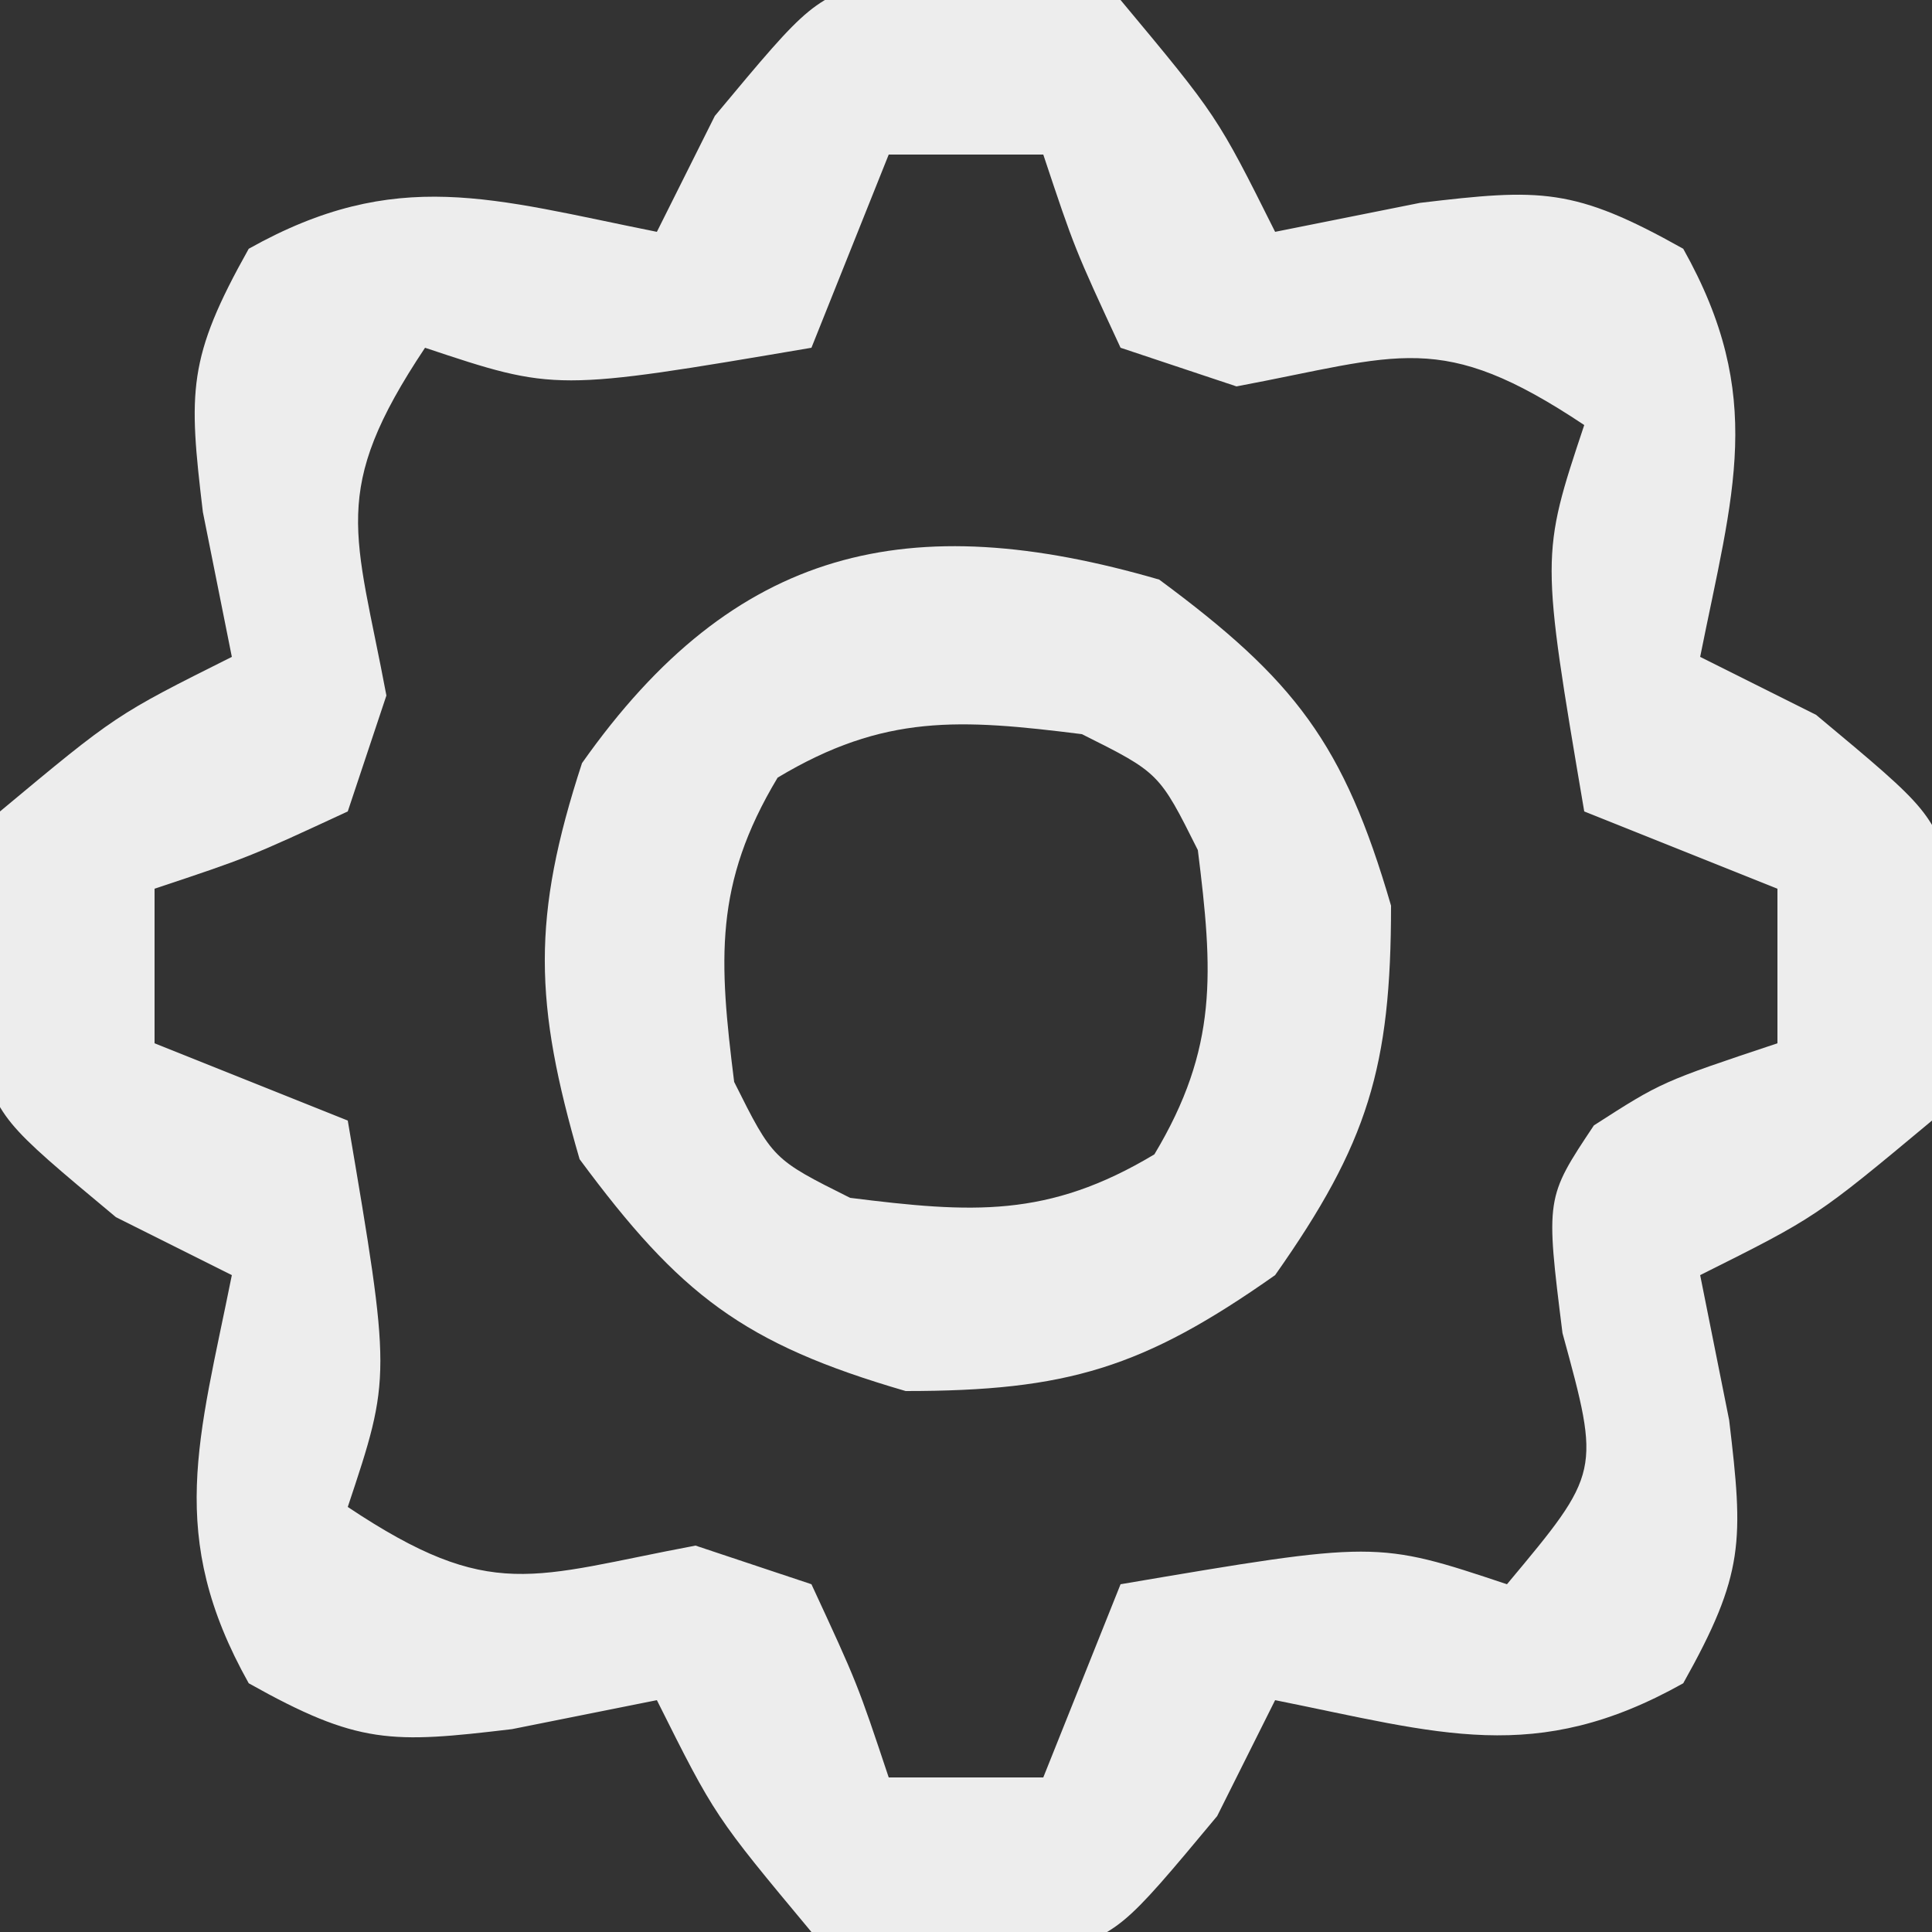 <?xml version="1.0" encoding="UTF-8"?>
<svg version="1.1" xmlns="http://www.w3.org/2000/svg" width="50" height="50">
<rect width="100%" height="100%" fill="#333333" stroke="none"/>
<path d="M0 0 C2.271 -0.153 3.921 -0.085 6.094 0.609 C8.594 3.609 8.594 3.609 10.094 6.609 C11.331 6.362 12.569 6.114 13.844 5.859 C16.968 5.488 17.819 5.455 20.656 7.047 C22.802 10.872 21.943 13.362 21.094 17.609 C22.084 18.104 23.074 18.599 24.094 19.109 C27.094 21.609 27.094 21.609 27.703 23.516 C27.856 25.787 27.788 27.437 27.094 29.609 C24.094 32.109 24.094 32.109 21.094 33.609 C21.341 34.847 21.589 36.084 21.844 37.359 C22.216 40.483 22.248 41.335 20.656 44.172 C16.831 46.318 14.341 45.459 10.094 44.609 C9.599 45.599 9.104 46.589 8.594 47.609 C6.094 50.609 6.094 50.609 4.188 51.219 C1.916 51.371 0.266 51.304 -1.906 50.609 C-4.406 47.609 -4.406 47.609 -5.906 44.609 C-7.144 44.857 -8.381 45.104 -9.656 45.359 C-12.78 45.731 -13.631 45.764 -16.469 44.172 C-18.615 40.346 -17.756 37.857 -16.906 33.609 C-17.896 33.114 -18.886 32.619 -19.906 32.109 C-22.906 29.609 -22.906 29.609 -23.516 27.703 C-23.668 25.432 -23.601 23.782 -22.906 21.609 C-19.906 19.109 -19.906 19.109 -16.906 17.609 C-17.277 15.753 -17.277 15.753 -17.656 13.859 C-18.028 10.735 -18.06 9.884 -16.469 7.047 C-12.643 4.901 -10.153 5.76 -5.906 6.609 C-5.411 5.619 -4.916 4.629 -4.406 3.609 C-1.906 0.609 -1.906 0.609 0 0 Z M0.094 4.609 C-0.566 6.259 -1.226 7.909 -1.906 9.609 C-8.531 10.734 -8.531 10.734 -11.906 9.609 C-14.393 13.339 -13.701 14.371 -12.906 18.609 C-13.236 19.599 -13.566 20.589 -13.906 21.609 C-16.469 22.797 -16.469 22.797 -18.906 23.609 C-18.906 24.929 -18.906 26.249 -18.906 27.609 C-16.431 28.599 -16.431 28.599 -13.906 29.609 C-12.781 36.234 -12.781 36.234 -13.906 39.609 C-10.176 42.096 -9.144 41.404 -4.906 40.609 C-3.916 40.939 -2.926 41.269 -1.906 41.609 C-0.719 44.172 -0.719 44.172 0.094 46.609 C1.414 46.609 2.734 46.609 4.094 46.609 C4.754 44.959 5.414 43.309 6.094 41.609 C12.719 40.484 12.719 40.484 16.094 41.609 C18.517 38.711 18.517 38.711 17.531 35.109 C17.094 31.609 17.094 31.609 18.344 29.734 C20.094 28.609 20.094 28.609 23.094 27.609 C23.094 26.289 23.094 24.969 23.094 23.609 C20.619 22.619 20.619 22.619 18.094 21.609 C16.969 14.984 16.969 14.984 18.094 11.609 C14.364 9.123 13.332 9.815 9.094 10.609 C8.104 10.279 7.114 9.949 6.094 9.609 C4.906 7.047 4.906 7.047 4.094 4.609 C2.774 4.609 1.454 4.609 0.094 4.609 Z " fill="#EDEDED" transform="translate(22.906,-0.609)"/>
<path d="M0 0 C3.51 2.595 4.778 4.237 6 8.438 C6 12.618 5.404 14.588 3 18 C-0.412 20.404 -2.382 21 -6.562 21 C-10.763 19.778 -12.405 18.51 -15 15 C-16.176 10.958 -16.246 8.754 -14.938 4.75 C-10.983 -0.862 -6.469 -1.882 0 0 Z M-9.875 5.125 C-11.529 7.881 -11.394 9.851 -11 13 C-10 15 -10 15 -8 16 C-4.851 16.394 -2.881 16.529 -0.125 14.875 C1.529 12.119 1.394 10.149 1 7 C0 5 0 5 -2 4 C-5.149 3.606 -7.119 3.471 -9.875 5.125 Z " fill="#EDEDED" transform="translate(30,15)"/>
</svg>
